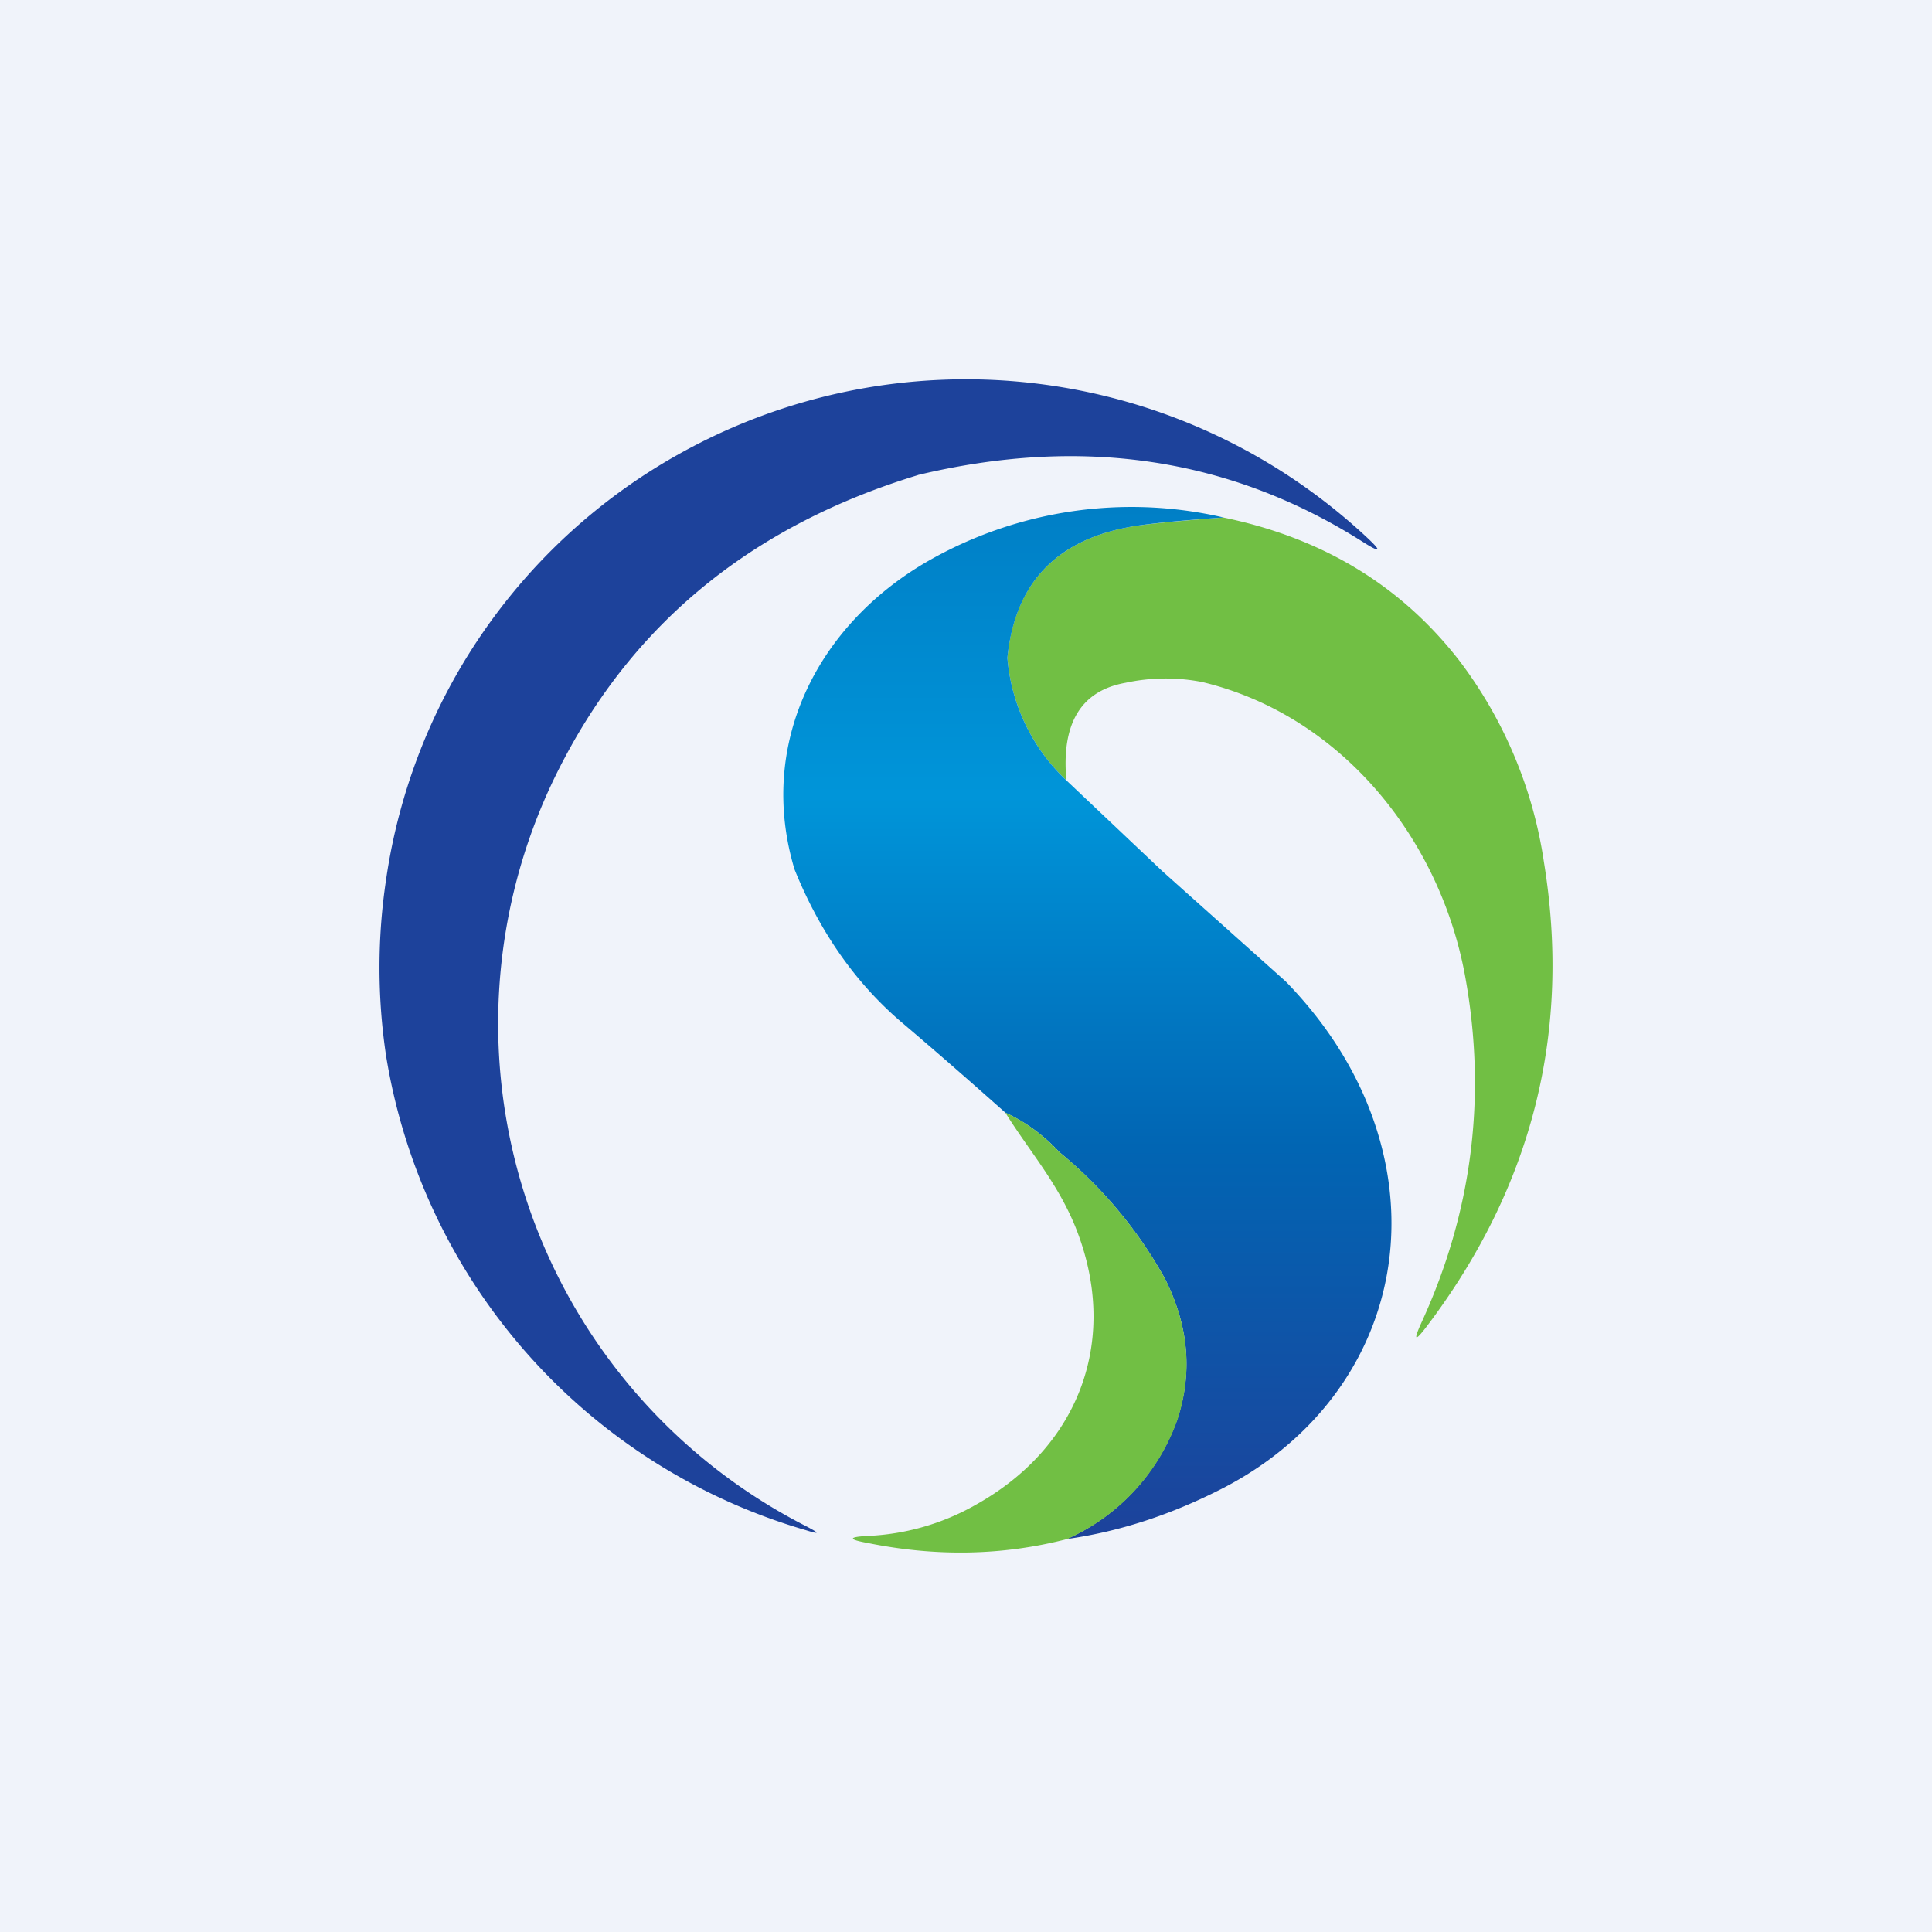<?xml version='1.0' encoding='utf-8'?>
<!-- by TradeStack -->
<svg width="56" height="56" viewBox="0 0 56 56" xmlns="http://www.w3.org/2000/svg"><path fill="#F0F3FA" d="M0 0h56v56H0z" /><path d="M26.6 13.77c4.76-1.14 9.04-.5 12.86 1.91.58.37.62.32.11-.15a17.04 17.04 0 0 0-19.96-2.33 16.9 16.9 0 0 0-8.42 12.3 17.14 17.14 0 0 0 0 5.1 17.18 17.18 0 0 0 12.16 13.75c.41.13.42.1.04-.1A16.35 16.35 0 0 1 16.35 22c2.14-4.06 5.56-6.8 10.26-8.23Z" fill="#1D429B" /><path d="M35.46 15c2.87.59 5.15 1.97 6.84 4.15a12.75 12.75 0 0 1 2.45 5.83c.8 4.9-.32 9.4-3.39 13.46-.35.46-.4.43-.16-.1 1.47-3.2 1.9-6.55 1.27-10.03-.73-4.02-3.61-7.58-7.62-8.54a5.5 5.5 0 0 0-2.22.02c-1.3.23-1.87 1.18-1.72 2.83a5.5 5.5 0 0 1-1.71-3.55c.2-2.1 1.36-3.37 3.46-3.78.43-.09 1.36-.18 2.8-.29Z" fill="#71BF44" /><path d="M35.46 15c-1.44.1-2.37.2-2.8.29-2.1.41-3.25 1.67-3.46 3.78a5.5 5.5 0 0 0 1.71 3.55l2.79 2.64 3.57 3.19c1.02 1.05 1.8 2.2 2.33 3.46 1.88 4.51.03 9.14-4.28 11.29-1.45.73-2.91 1.2-4.4 1.41a5.96 5.96 0 0 0 3.2-3.46c.45-1.35.34-2.7-.35-4.08a12.7 12.7 0 0 0-3.07-3.68 4.92 4.92 0 0 0-1.56-1.14c-.98-.87-1.98-1.75-3.02-2.63-1.4-1.2-2.4-2.71-3.09-4.42-1.09-3.62.65-7.07 3.84-8.92a11.87 11.87 0 0 1 8.6-1.28Z" fill="url(#ars34cc1c)" /><path d="M29.14 32.25c.59.27 1.1.65 1.56 1.14a12.7 12.7 0 0 1 3.07 3.68c.69 1.37.8 2.73.36 4.08a5.96 5.96 0 0 1-3.2 3.46c-1.86.48-3.79.52-5.8.11-.55-.1-.54-.17.01-.2a6.93 6.93 0 0 0 3.12-.89c3.05-1.69 4.21-4.84 2.91-8.07-.53-1.3-1.34-2.2-2.03-3.31Z" fill="#71BF44" /><defs><linearGradient id="ars34cc1c" x1="31.52" y1="14.71" x2="31.52" y2="44.61" gradientUnits="userSpaceOnUse"><stop stop-color="#007FC6" /><stop offset=".28" stop-color="#0095D9" /><stop offset=".62" stop-color="#0165B3" /><stop offset="1" stop-color="#1D429B" /></linearGradient></defs></svg>